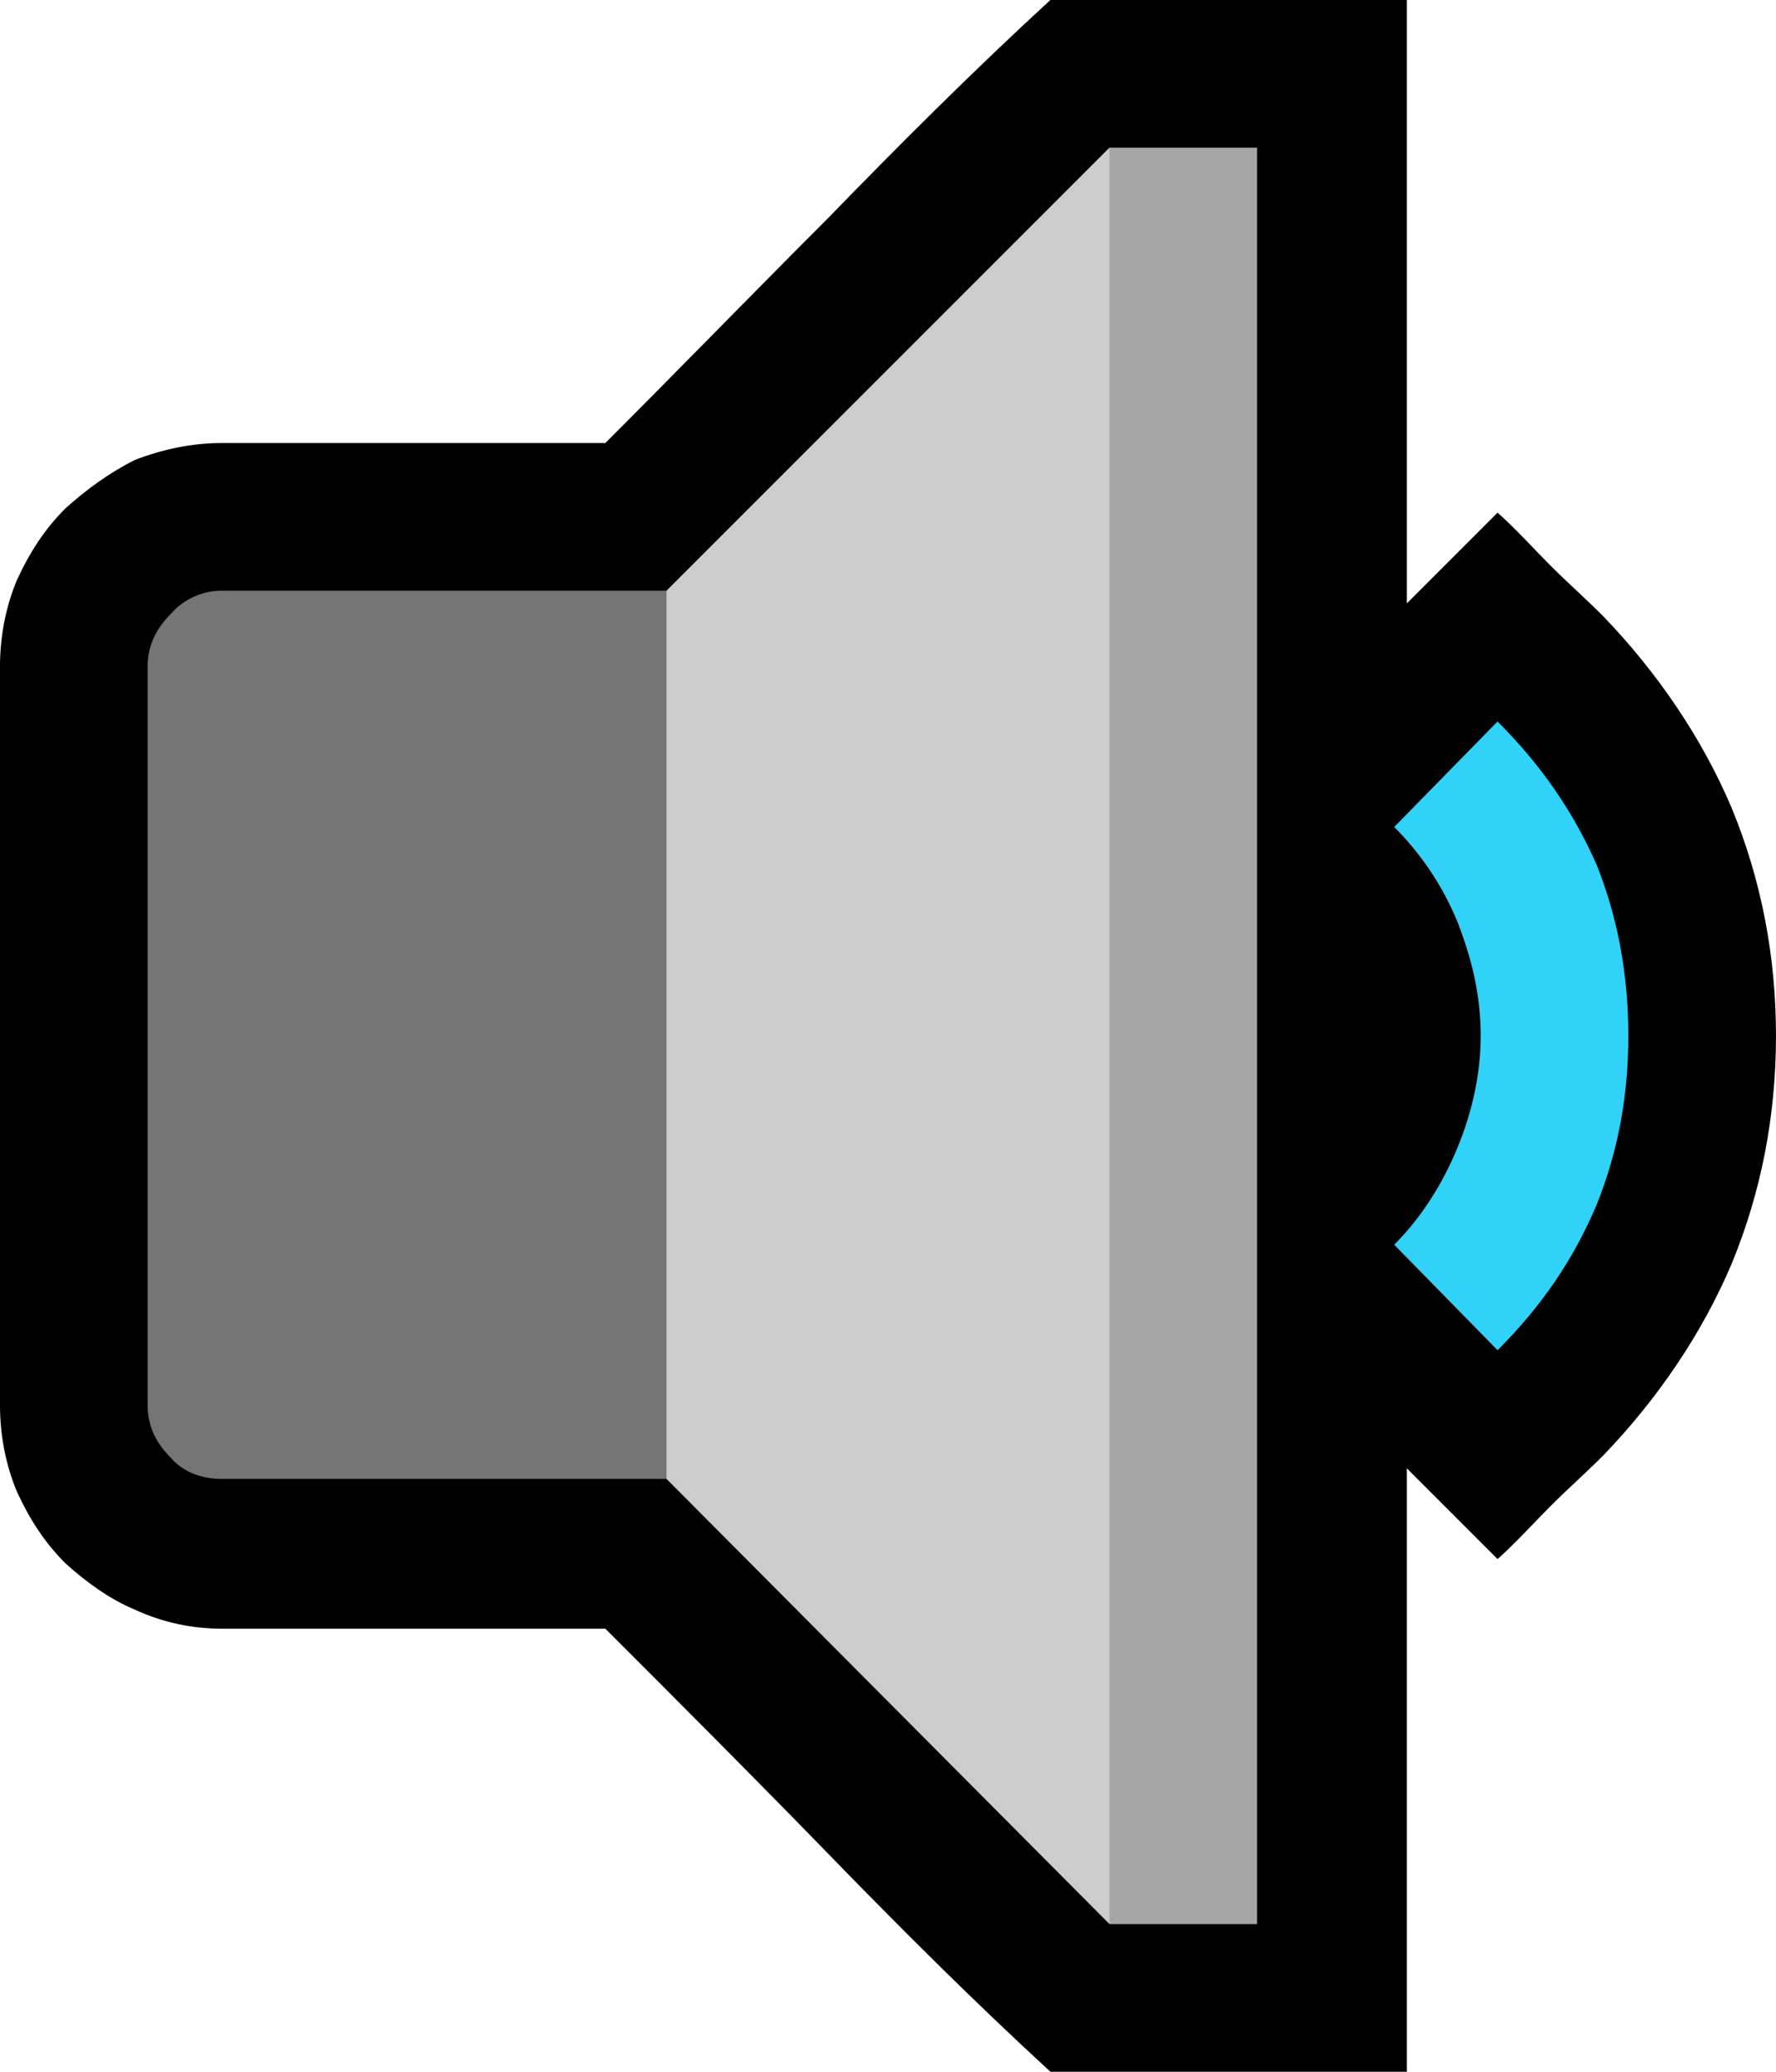 <?xml version="1.0" encoding="UTF-8" standalone="no"?>
<svg
   width="12.63"
   height="14.73"
   viewBox="0 0 12.63 14.73"
   version="1.1"
   xml:space="preserve"
   style="clip-rule:evenodd;fill-rule:evenodd;stroke-linejoin:round;stroke-miterlimit:2"
   id="svg20568"
   sodipodi:docname="emojis.svg"
   xmlns:inkscape="http://www.inkscape.org/namespaces/inkscape"
   xmlns:sodipodi="http://sodipodi.sourceforge.net/DTD/sodipodi-0.dtd"
   xmlns="http://www.w3.org/2000/svg"
   xmlns:svg="http://www.w3.org/2000/svg"><defs
     id="defs20572" /><sodipodi:namedview
     id="namedview20570"
     pagecolor="#505050"
     bordercolor="#eeeeee"
     borderopacity="1"
     inkscape:pageshadow="0"
     inkscape:pageopacity="0"
     inkscape:pagecheckerboard="0" /><g
     transform="matrix(0.24,0,0,0.24,-68.16,-925.715)"
     id="g20566"><g
       transform="matrix(62.5,0,0,62.5,276.187,3909.77)"
       id="g18222"><path
         d="m 0.835,-0.599 c 0.009,0.008 0.017,0.017 0.025,0.025 0.008,0.008 0.017,0.016 0.025,0.024 0.026,0.027 0.047,0.058 0.061,0.091 0.014,0.034 0.021,0.07 0.021,0.108 0,0.038 -0.007,0.074 -0.021,0.108 C 0.932,-0.21 0.911,-0.179 0.885,-0.152 0.877,-0.144 0.868,-0.136 0.86,-0.128 0.852,-0.12 0.844,-0.111 0.835,-0.103 L 0.792,-0.146 V 0.14 H 0.623 C 0.586,0.106 0.551,0.071 0.517,0.036 0.482,0 0.447,-0.035 0.412,-0.07 H 0.23 C 0.216,-0.07 0.202,-0.073 0.189,-0.079 0.177,-0.084 0.166,-0.092 0.156,-0.101 0.146,-0.111 0.139,-0.122 0.133,-0.135 0.128,-0.147 0.125,-0.161 0.125,-0.176 v -0.35 c 0,-0.015 0.003,-0.029 0.008,-0.041 0.006,-0.013 0.013,-0.024 0.023,-0.034 0.01,-0.009 0.021,-0.017 0.033,-0.023 0.013,-0.005 0.027,-0.008 0.041,-0.008 h 0.182 c 0.035,-0.035 0.07,-0.071 0.105,-0.106 0.034,-0.035 0.069,-0.07 0.106,-0.104 h 0.169 v 0.286 z"
         style="fill-rule:nonzero"
         id="path18212" /><path
         d="m 0.651,0.07 -0.21,-0.211 -0.039,-0.222 0.039,-0.199 0.21,-0.21 0.023,0.281 c 0.002,0.023 0.005,0.047 0.007,0.07 0.003,0.023 0.005,0.046 0.005,0.07 0,0.024 -0.002,0.047 -0.005,0.07 -0.002,0.024 -0.005,0.047 -0.007,0.071 z"
         style="fill:#cccccc;fill-rule:nonzero"
         id="path18214" /><path
         d="m 0.441,-0.562 v 0.421 H 0.23 c -0.009,0 -0.018,-0.003 -0.024,-0.01 C 0.199,-0.158 0.195,-0.166 0.195,-0.176 v -0.35 c 0,-0.01 0.004,-0.018 0.011,-0.025 0.006,-0.007 0.015,-0.011 0.024,-0.011 z"
         style="fill:#757575;fill-rule:nonzero"
         id="path18216" /><rect
         x="0.651"
         y="-0.772"
         width="0.07"
         height="0.842"
         style="fill:#a6a6a6;fill-rule:nonzero"
         id="rect18218" /><path
         d="M 0.835,-0.202 0.786,-0.252 C 0.799,-0.265 0.809,-0.281 0.816,-0.298 0.823,-0.315 0.827,-0.333 0.827,-0.351 0.827,-0.37 0.823,-0.387 0.816,-0.405 0.809,-0.422 0.799,-0.437 0.786,-0.45 L 0.835,-0.5 c 0.021,0.021 0.036,0.043 0.047,0.068 0.01,0.025 0.015,0.052 0.015,0.081 0,0.029 -0.005,0.055 -0.015,0.08 -0.011,0.026 -0.026,0.048 -0.047,0.069 z"
         style="fill:#31d2f7;fill-rule:nonzero"
         id="path18220" /></g></g></svg>
